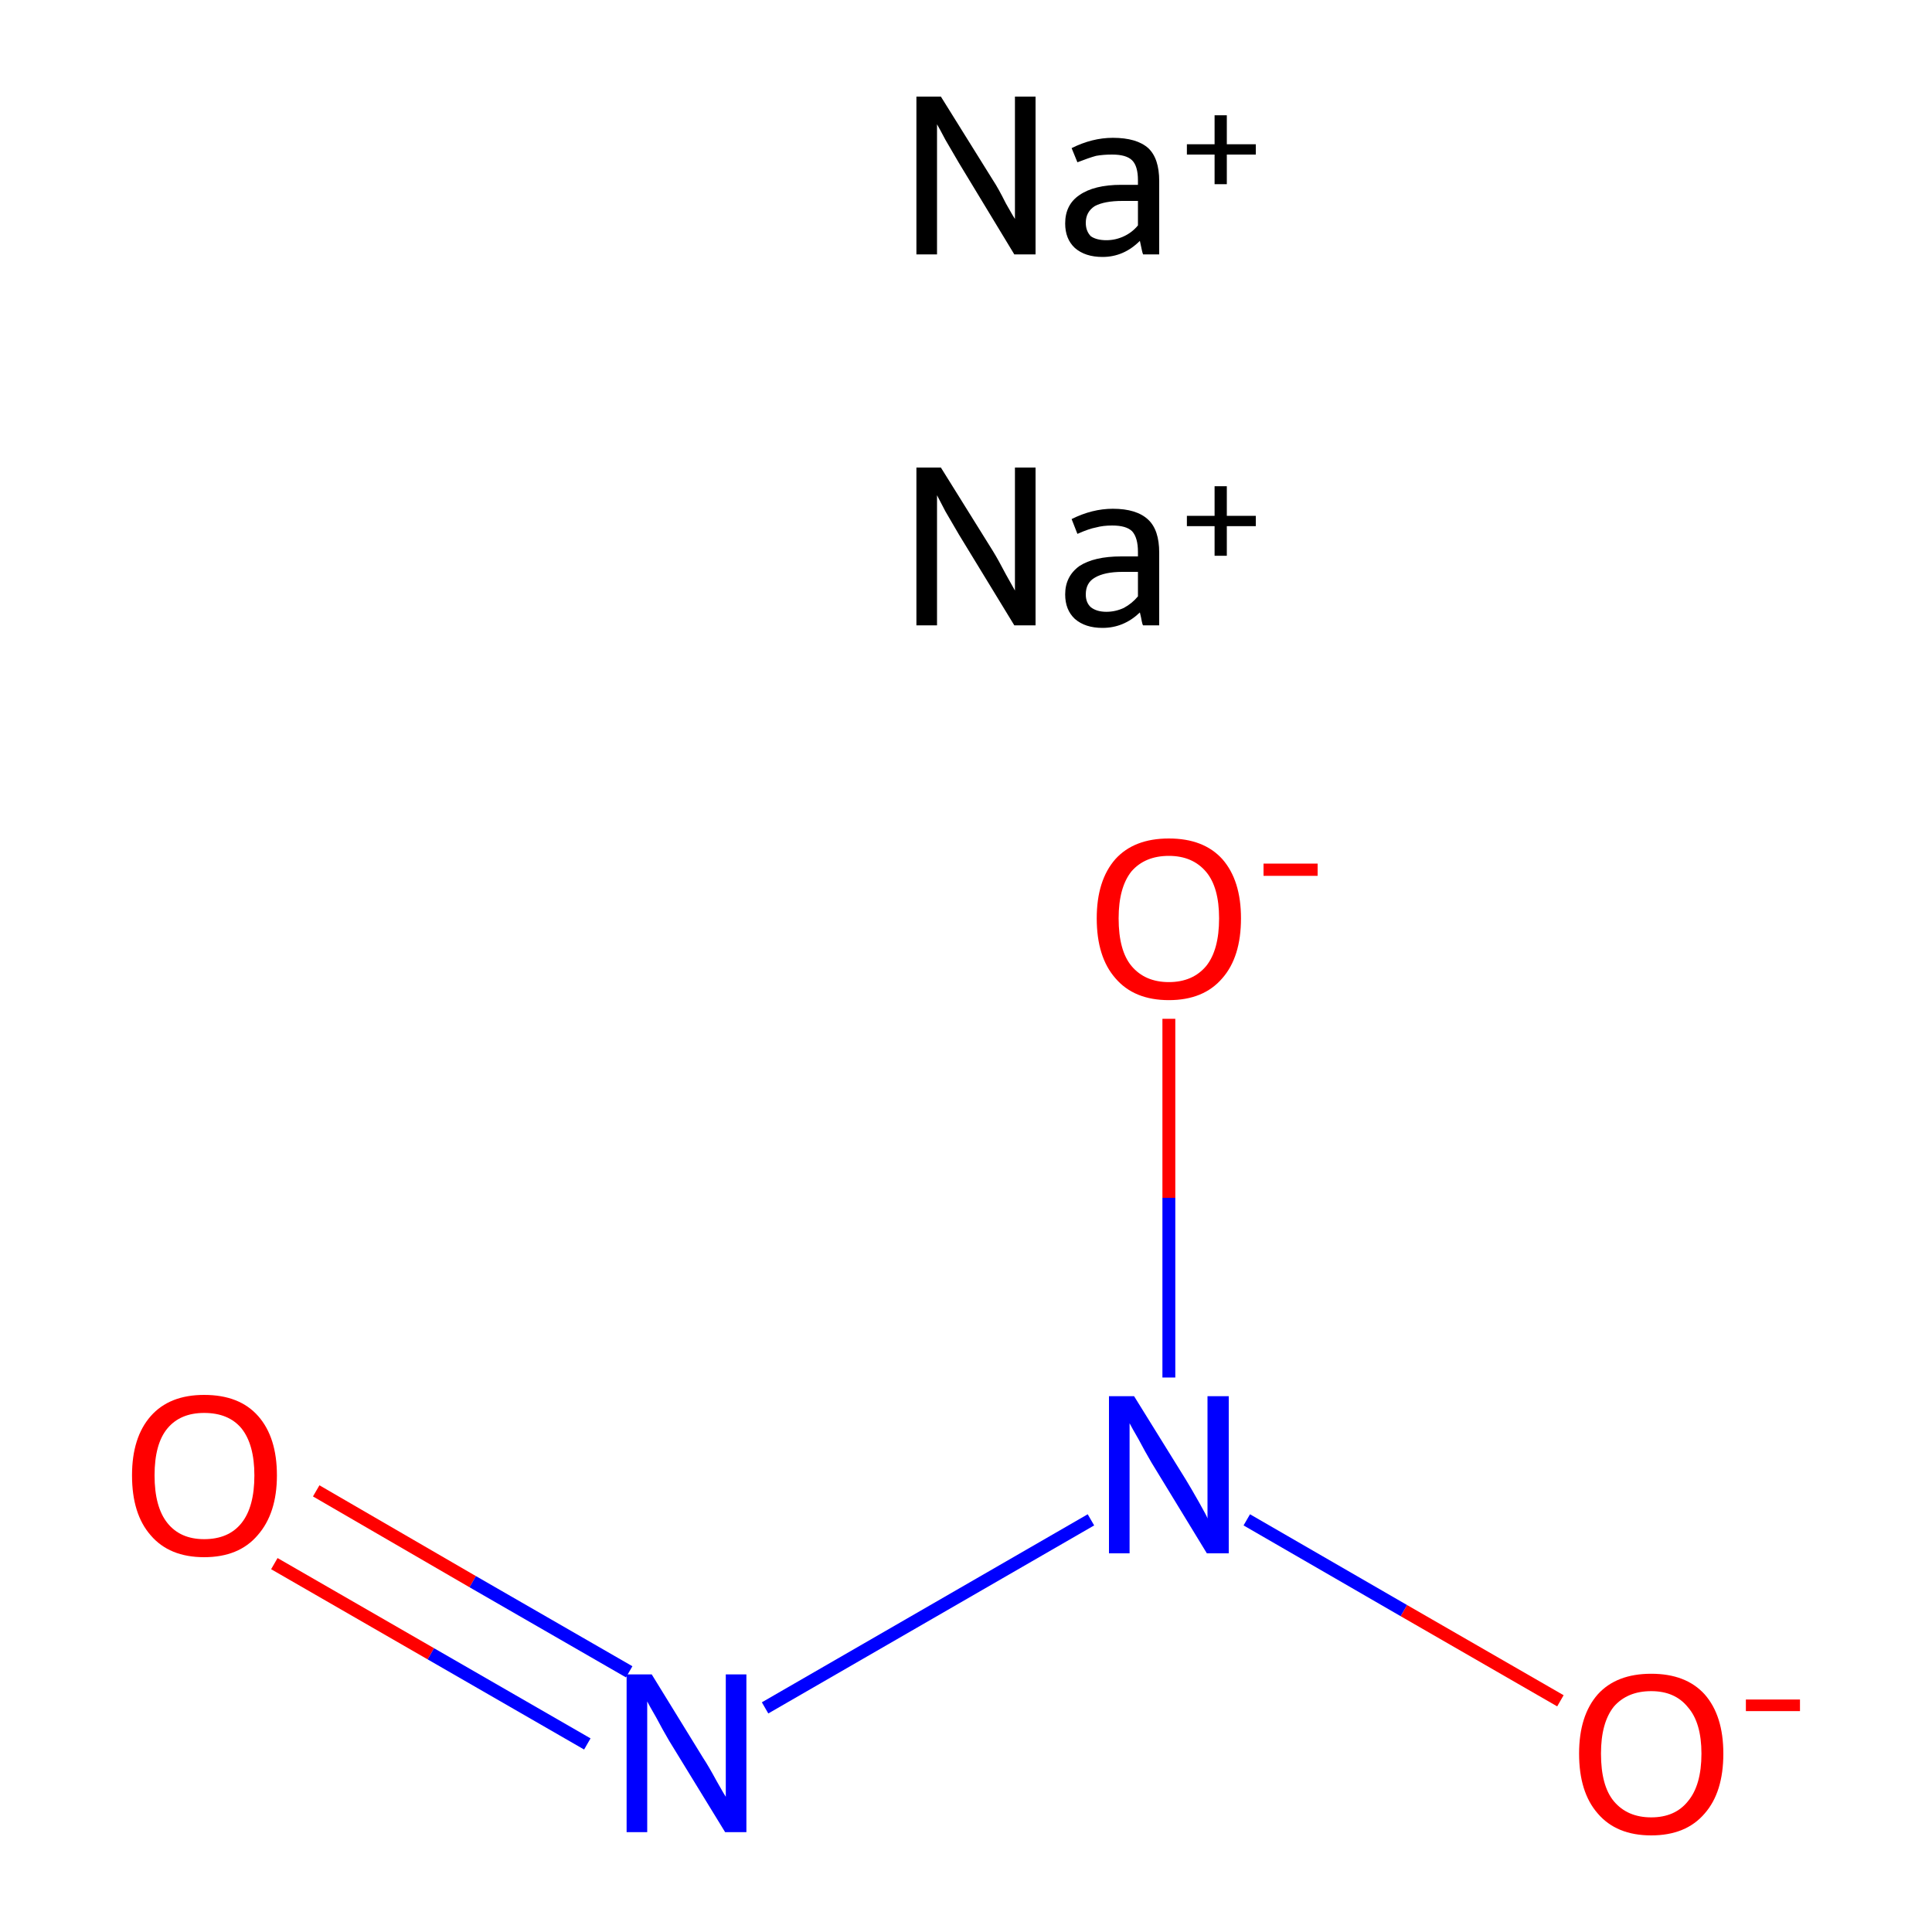 <?xml version='1.0' encoding='iso-8859-1'?>
<svg version='1.1' baseProfile='full'
              xmlns='http://www.w3.org/2000/svg'
                      xmlns:rdkit='http://www.rdkit.org/xml'
                      xmlns:xlink='http://www.w3.org/1999/xlink'
                  xml:space='preserve'
width='300px' height='300px' viewBox='0 0 300 300'>
<!-- END OF HEADER -->
<rect style='opacity:1.0;fill:#FFFFFF;stroke:none' width='300.0' height='300.0' x='0.0' y='0.0'> </rect>
<path class='bond-0 atom-0 atom-1' d='M 49.1,231.5 L 73.4,245.6' style='fill:none;fill-rule:evenodd;stroke:#FF0000;stroke-width:2.0px;stroke-linecap:butt;stroke-linejoin:miter;stroke-opacity:1' />
<path class='bond-0 atom-0 atom-1' d='M 73.4,245.6 L 97.7,259.6' style='fill:none;fill-rule:evenodd;stroke:#0000FF;stroke-width:2.0px;stroke-linecap:butt;stroke-linejoin:miter;stroke-opacity:1' />
<path class='bond-0 atom-0 atom-1' d='M 42.6,242.8 L 66.9,256.8' style='fill:none;fill-rule:evenodd;stroke:#FF0000;stroke-width:2.0px;stroke-linecap:butt;stroke-linejoin:miter;stroke-opacity:1' />
<path class='bond-0 atom-0 atom-1' d='M 66.9,256.8 L 91.2,270.8' style='fill:none;fill-rule:evenodd;stroke:#0000FF;stroke-width:2.0px;stroke-linecap:butt;stroke-linejoin:miter;stroke-opacity:1' />
<path class='bond-1 atom-1 atom-2' d='M 118.8,265.2 L 169.4,236.0' style='fill:none;fill-rule:evenodd;stroke:#0000FF;stroke-width:2.0px;stroke-linecap:butt;stroke-linejoin:miter;stroke-opacity:1' />
<path class='bond-2 atom-2 atom-3' d='M 193.6,236.0 L 218.0,250.1' style='fill:none;fill-rule:evenodd;stroke:#0000FF;stroke-width:2.0px;stroke-linecap:butt;stroke-linejoin:miter;stroke-opacity:1' />
<path class='bond-2 atom-2 atom-3' d='M 218.0,250.1 L 242.3,264.1' style='fill:none;fill-rule:evenodd;stroke:#FF0000;stroke-width:2.0px;stroke-linecap:butt;stroke-linejoin:miter;stroke-opacity:1' />
<path class='bond-3 atom-2 atom-4' d='M 181.5,213.9 L 181.5,186.0' style='fill:none;fill-rule:evenodd;stroke:#0000FF;stroke-width:2.0px;stroke-linecap:butt;stroke-linejoin:miter;stroke-opacity:1' />
<path class='bond-3 atom-2 atom-4' d='M 181.5,186.0 L 181.5,158.2' style='fill:none;fill-rule:evenodd;stroke:#FF0000;stroke-width:2.0px;stroke-linecap:butt;stroke-linejoin:miter;stroke-opacity:1' />
<path class='atom-0' d='M 20.5 229.1
Q 20.5 223.2, 23.4 219.9
Q 26.3 216.6, 31.7 216.6
Q 37.2 216.6, 40.1 219.9
Q 43.0 223.2, 43.0 229.1
Q 43.0 235.0, 40.0 238.4
Q 37.1 241.8, 31.7 241.8
Q 26.3 241.8, 23.4 238.4
Q 20.5 235.1, 20.5 229.1
M 31.7 239.0
Q 35.5 239.0, 37.5 236.5
Q 39.5 234.0, 39.5 229.1
Q 39.5 224.3, 37.5 221.8
Q 35.5 219.4, 31.7 219.4
Q 28.0 219.4, 26.0 221.8
Q 24.0 224.2, 24.0 229.1
Q 24.0 234.0, 26.0 236.5
Q 28.0 239.0, 31.7 239.0
' fill='#FF0000'/>
<path class='atom-1' d='M 101.2 260.0
L 109.2 273.0
Q 110.0 274.2, 111.3 276.6
Q 112.6 278.9, 112.7 279.0
L 112.7 260.0
L 115.9 260.0
L 115.9 284.5
L 112.6 284.5
L 103.9 270.3
Q 102.9 268.6, 101.9 266.7
Q 100.8 264.8, 100.5 264.2
L 100.5 284.5
L 97.3 284.5
L 97.3 260.0
L 101.2 260.0
' fill='#0000FF'/>
<path class='atom-2' d='M 176.1 216.8
L 184.1 229.7
Q 184.9 231.0, 186.2 233.3
Q 187.5 235.6, 187.5 235.8
L 187.5 216.8
L 190.8 216.8
L 190.8 241.2
L 187.4 241.2
L 178.8 227.1
Q 177.8 225.4, 176.8 223.5
Q 175.7 221.6, 175.4 221.0
L 175.4 241.2
L 172.2 241.2
L 172.2 216.8
L 176.1 216.8
' fill='#0000FF'/>
<path class='atom-3' d='M 245.2 272.3
Q 245.2 266.4, 248.1 263.1
Q 251.0 259.9, 256.4 259.9
Q 261.8 259.9, 264.7 263.1
Q 267.6 266.4, 267.6 272.3
Q 267.6 278.3, 264.7 281.6
Q 261.8 285.0, 256.4 285.0
Q 251.0 285.0, 248.1 281.6
Q 245.2 278.3, 245.2 272.3
M 256.4 282.2
Q 260.1 282.2, 262.1 279.7
Q 264.2 277.2, 264.2 272.3
Q 264.2 267.5, 262.1 265.1
Q 260.1 262.6, 256.4 262.6
Q 252.7 262.6, 250.6 265.0
Q 248.6 267.5, 248.6 272.3
Q 248.6 277.3, 250.6 279.7
Q 252.7 282.2, 256.4 282.2
' fill='#FF0000'/>
<path class='atom-3' d='M 271.1 263.9
L 279.5 263.9
L 279.5 265.7
L 271.1 265.7
L 271.1 263.9
' fill='#FF0000'/>
<path class='atom-4' d='M 170.3 142.6
Q 170.3 136.7, 173.2 133.4
Q 176.1 130.2, 181.5 130.2
Q 186.9 130.2, 189.8 133.4
Q 192.7 136.7, 192.7 142.6
Q 192.7 148.6, 189.8 151.9
Q 186.9 155.3, 181.5 155.3
Q 176.1 155.3, 173.2 151.9
Q 170.3 148.6, 170.3 142.6
M 181.5 152.5
Q 185.2 152.5, 187.3 150.0
Q 189.3 147.5, 189.3 142.6
Q 189.3 137.8, 187.3 135.4
Q 185.2 132.9, 181.5 132.9
Q 177.8 132.9, 175.7 135.3
Q 173.7 137.8, 173.7 142.6
Q 173.7 147.6, 175.7 150.0
Q 177.8 152.5, 181.5 152.5
' fill='#FF0000'/>
<path class='atom-4' d='M 196.2 134.1
L 204.6 134.1
L 204.6 136.0
L 196.2 136.0
L 196.2 134.1
' fill='#FF0000'/>
<path class='atom-5' d='M 146.1 72.6
L 154.2 85.6
Q 155.0 86.9, 156.2 89.2
Q 157.5 91.5, 157.6 91.7
L 157.6 72.6
L 160.8 72.6
L 160.8 97.1
L 157.5 97.1
L 148.9 83.0
Q 147.9 81.3, 146.8 79.4
Q 145.8 77.5, 145.5 76.9
L 145.5 97.1
L 142.3 97.1
L 142.3 72.6
L 146.1 72.6
' fill='#000000'/>
<path class='atom-5' d='M 165.4 92.3
Q 165.4 89.5, 167.6 87.9
Q 169.9 86.4, 174.1 86.4
L 176.7 86.4
L 176.7 85.7
Q 176.7 83.5, 175.8 82.5
Q 174.9 81.6, 172.7 81.6
Q 171.3 81.6, 170.2 81.9
Q 169.1 82.1, 167.3 82.9
L 166.4 80.6
Q 169.6 79.0, 172.8 79.0
Q 176.5 79.0, 178.3 80.7
Q 180.0 82.3, 180.0 85.8
L 180.0 97.1
L 177.5 97.1
Q 177.4 97.0, 177.3 96.5
Q 177.2 95.9, 177.0 95.1
Q 174.5 97.5, 171.2 97.5
Q 168.5 97.5, 166.9 96.1
Q 165.4 94.7, 165.4 92.3
M 168.6 92.3
Q 168.6 93.6, 169.4 94.3
Q 170.3 95.0, 171.8 95.0
Q 173.2 95.0, 174.5 94.4
Q 175.8 93.7, 176.7 92.6
L 176.7 88.8
L 174.3 88.8
Q 171.5 88.8, 170.0 89.7
Q 168.6 90.5, 168.6 92.3
' fill='#000000'/>
<path class='atom-5' d='M 184.3 80.1
L 188.6 80.1
L 188.6 75.5
L 190.5 75.5
L 190.5 80.1
L 195.0 80.1
L 195.0 81.7
L 190.5 81.7
L 190.5 86.3
L 188.6 86.3
L 188.6 81.7
L 184.3 81.7
L 184.3 80.1
' fill='#000000'/>
<path class='atom-6' d='M 146.1 15.0
L 154.2 28.0
Q 155.0 29.2, 156.2 31.6
Q 157.5 33.9, 157.6 34.0
L 157.6 15.0
L 160.8 15.0
L 160.8 39.5
L 157.5 39.5
L 148.9 25.3
Q 147.9 23.6, 146.8 21.7
Q 145.8 19.8, 145.5 19.3
L 145.5 39.5
L 142.3 39.5
L 142.3 15.0
L 146.1 15.0
' fill='#000000'/>
<path class='atom-6' d='M 165.4 34.7
Q 165.4 31.8, 167.6 30.3
Q 169.9 28.7, 174.1 28.7
L 176.7 28.7
L 176.7 28.0
Q 176.7 25.8, 175.8 24.9
Q 174.9 24.0, 172.7 24.0
Q 171.3 24.0, 170.2 24.2
Q 169.1 24.5, 167.3 25.2
L 166.4 23.0
Q 169.6 21.4, 172.8 21.4
Q 176.5 21.4, 178.3 23.0
Q 180.0 24.6, 180.0 28.1
L 180.0 39.5
L 177.5 39.5
Q 177.4 39.3, 177.3 38.8
Q 177.2 38.3, 177.0 37.4
Q 174.5 39.9, 171.2 39.9
Q 168.5 39.9, 166.9 38.5
Q 165.4 37.1, 165.4 34.7
M 168.6 34.6
Q 168.6 35.9, 169.4 36.7
Q 170.3 37.3, 171.8 37.3
Q 173.2 37.3, 174.5 36.7
Q 175.8 36.1, 176.7 35.0
L 176.7 31.2
L 174.3 31.2
Q 171.5 31.2, 170.0 32.0
Q 168.6 32.9, 168.6 34.6
' fill='#000000'/>
<path class='atom-6' d='M 184.3 22.4
L 188.6 22.4
L 188.6 17.9
L 190.5 17.9
L 190.5 22.4
L 195.0 22.4
L 195.0 24.0
L 190.5 24.0
L 190.5 28.6
L 188.6 28.6
L 188.6 24.0
L 184.3 24.0
L 184.3 22.4
' fill='#000000'/>
</svg>
